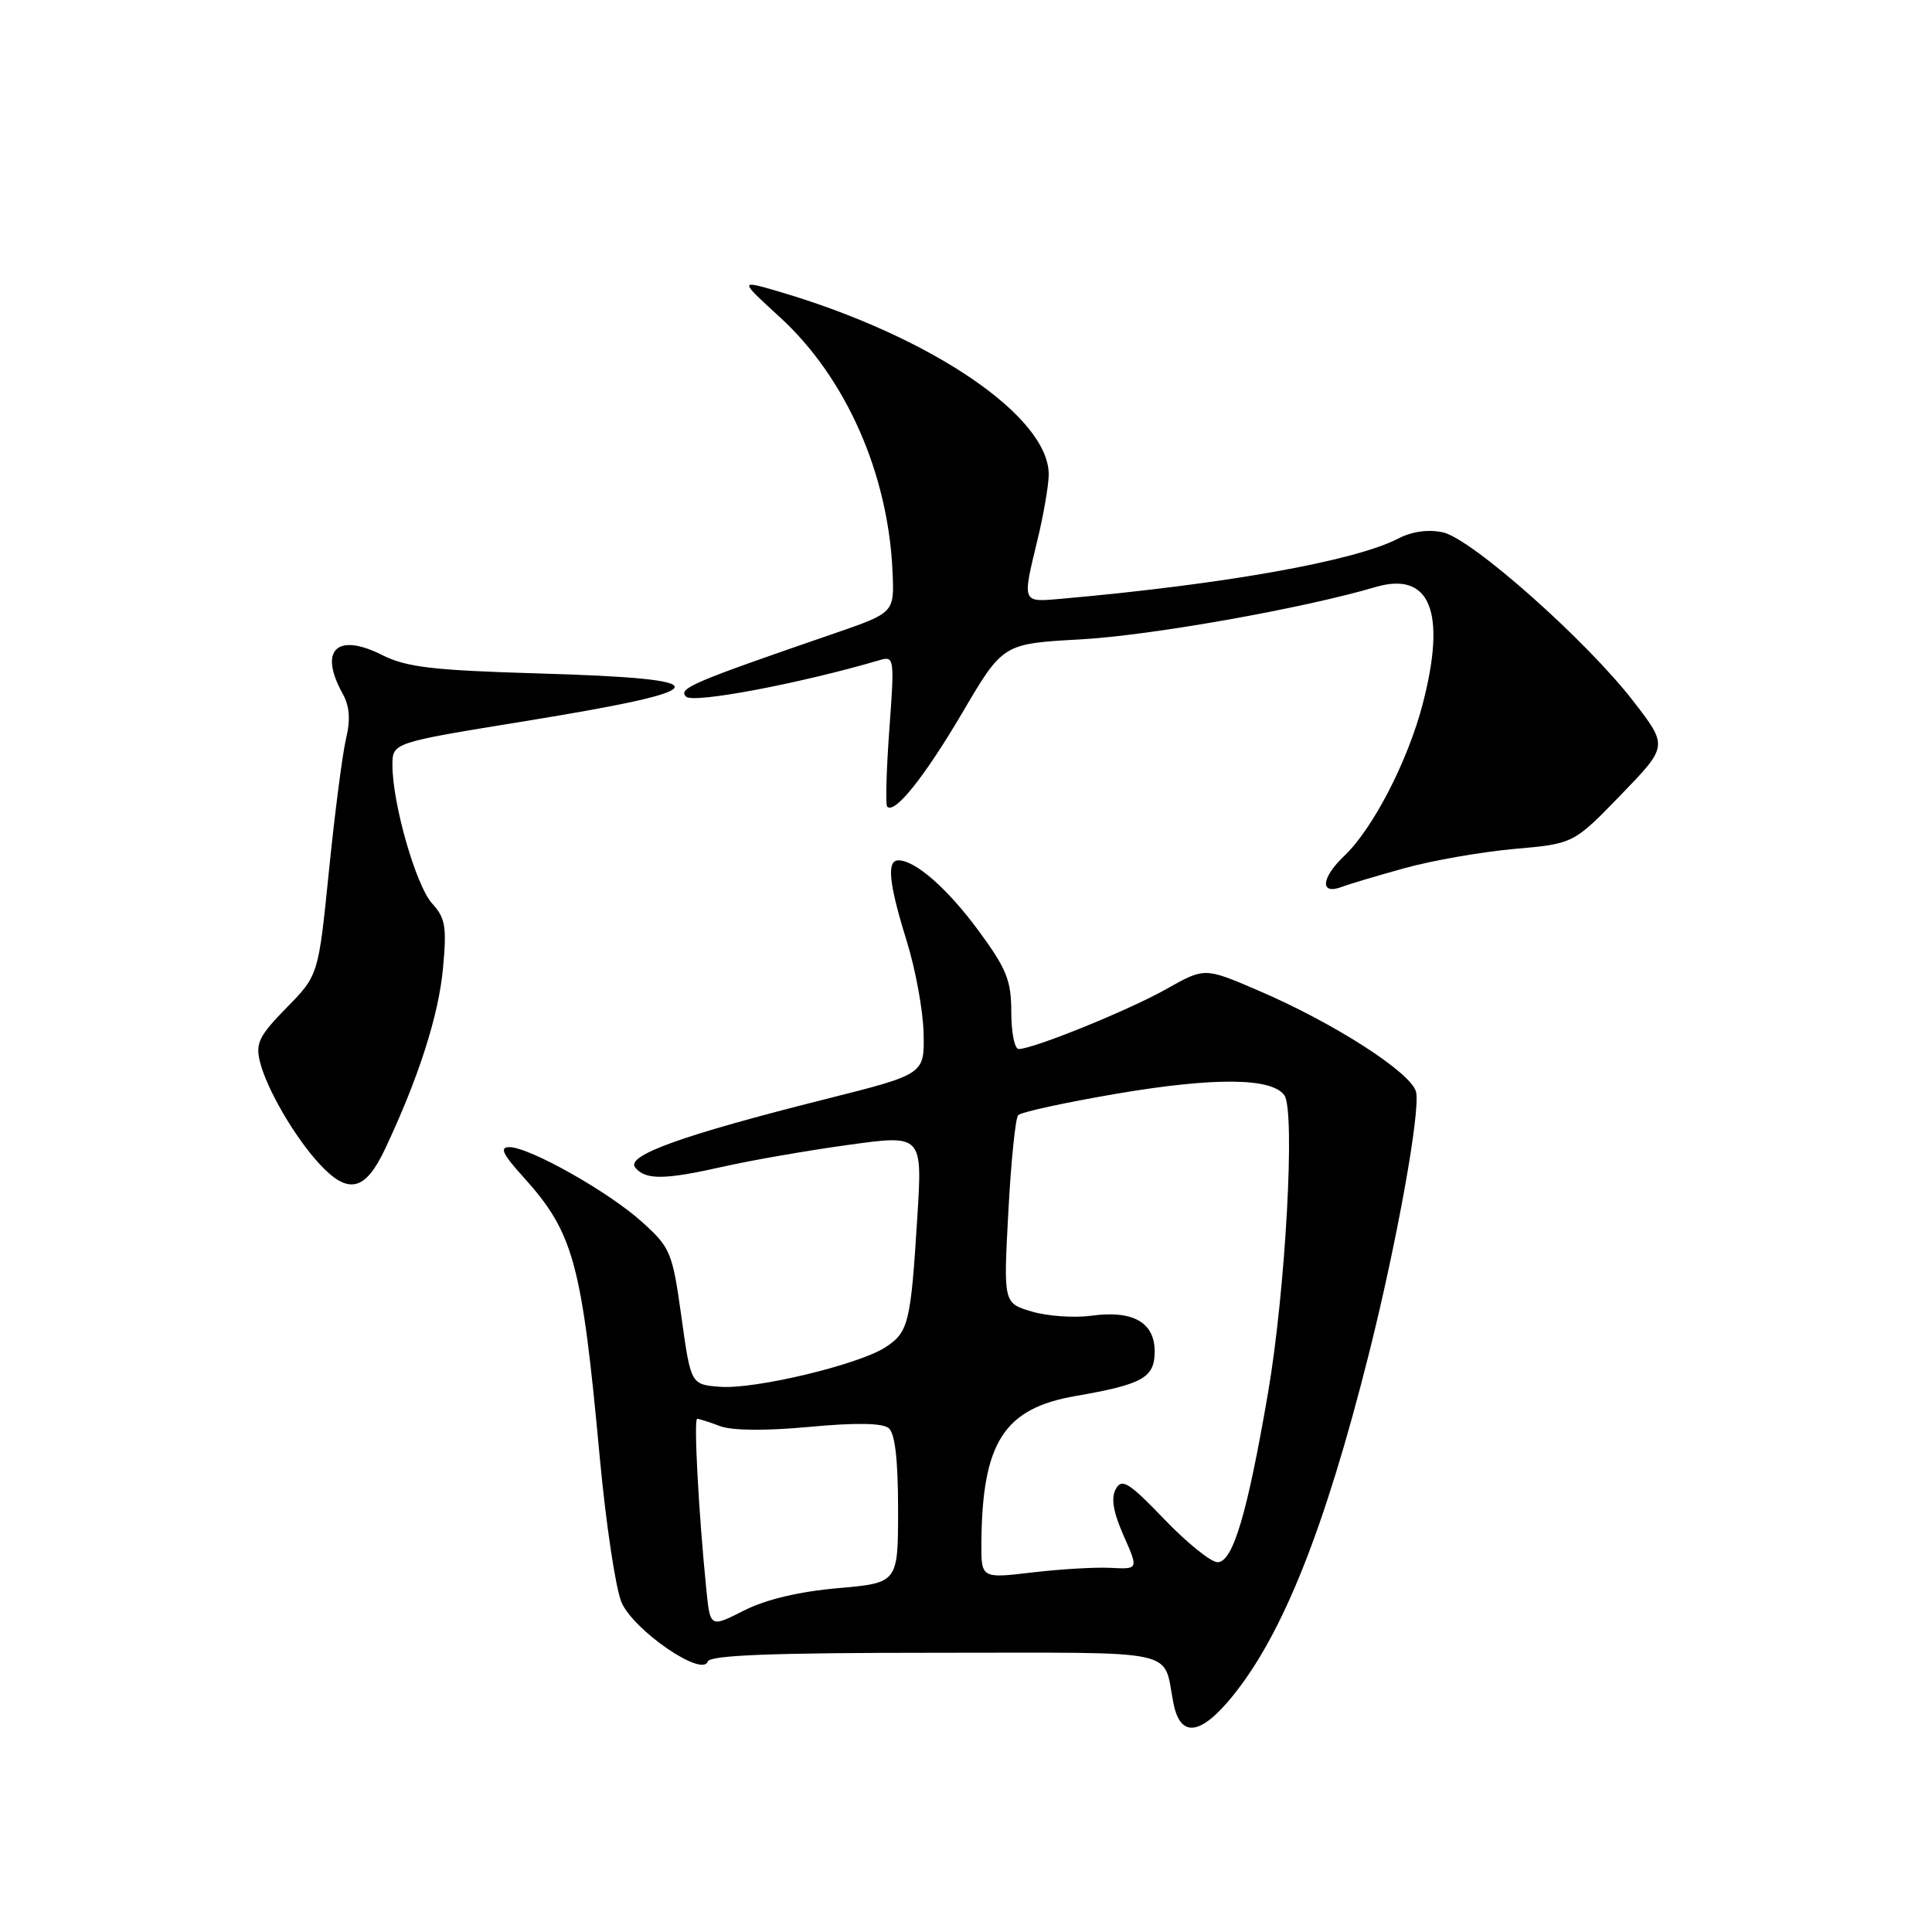 <?xml version="1.0" encoding="UTF-8" standalone="no"?>
<!DOCTYPE svg PUBLIC "-//W3C//DTD SVG 1.1//EN" "http://www.w3.org/Graphics/SVG/1.1/DTD/svg11.dtd" >
<svg xmlns="http://www.w3.org/2000/svg" xmlns:xlink="http://www.w3.org/1999/xlink" version="1.1" viewBox="0 0 256 256">
 <g >
 <path fill="currentColor"
d=" M 163.32 224.75 C 169.98 216.54 175.54 202.60 181.37 179.45 C 185.10 164.62 188.25 147.14 187.63 144.67 C 186.98 142.10 176.62 135.46 166.55 131.17 C 159.61 128.20 159.61 128.20 154.55 131.05 C 149.60 133.85 136.91 139.00 134.98 139.00 C 134.44 139.00 134.00 136.80 134.00 134.11 C 134.00 129.91 133.38 128.38 129.67 123.33 C 125.55 117.74 121.29 114.00 119.04 114.00 C 117.46 114.00 117.78 117.09 120.13 124.64 C 121.31 128.42 122.32 133.94 122.38 136.92 C 122.50 142.34 122.50 142.34 109.50 145.61 C 90.40 150.41 82.85 153.12 84.17 154.71 C 85.56 156.38 88.04 156.35 96.00 154.55 C 99.58 153.74 106.94 152.46 112.37 151.71 C 122.24 150.34 122.24 150.34 121.54 161.42 C 120.68 175.29 120.38 176.52 117.34 178.51 C 113.83 180.81 100.05 184.11 95.43 183.76 C 91.54 183.46 91.54 183.46 90.29 174.48 C 89.10 165.93 88.85 165.33 85.09 161.93 C 80.69 157.94 70.15 152.00 67.49 152.00 C 66.17 152.00 66.59 152.92 69.33 155.94 C 76.02 163.35 77.09 167.28 79.48 193.20 C 80.28 201.83 81.57 210.42 82.34 212.28 C 83.89 215.99 93.07 222.30 93.78 220.16 C 94.06 219.32 102.29 219.00 124.02 219.00 C 157.12 219.00 154.01 218.33 155.50 225.75 C 156.42 230.30 159.09 229.96 163.32 224.75 Z  M 51.02 152.25 C 55.46 142.84 58.12 134.56 58.70 128.31 C 59.21 122.80 59.02 121.64 57.26 119.72 C 55.13 117.39 52.00 106.49 52.00 101.39 C 52.00 98.41 52.00 98.41 69.38 95.59 C 95.54 91.34 95.95 89.95 71.28 89.23 C 57.32 88.82 53.85 88.41 50.65 86.80 C 44.64 83.77 42.20 86.12 45.39 91.89 C 46.33 93.57 46.46 95.34 45.85 97.89 C 45.38 99.87 44.36 107.74 43.59 115.36 C 42.19 129.23 42.19 129.23 37.97 133.53 C 34.34 137.23 33.84 138.24 34.44 140.67 C 35.33 144.30 39.08 150.72 42.35 154.25 C 46.15 158.35 48.39 157.83 51.02 152.25 Z  M 186.13 115.03 C 189.78 114.02 196.30 112.88 200.63 112.49 C 208.50 111.80 208.50 111.80 214.76 105.34 C 221.02 98.87 221.02 98.87 216.47 92.97 C 210.29 84.94 195.02 71.38 191.20 70.54 C 189.25 70.12 187.11 70.41 185.28 71.36 C 179.52 74.34 162.36 77.41 140.75 79.33 C 135.35 79.81 135.43 80.00 137.48 71.50 C 138.28 68.20 138.94 64.35 138.96 62.94 C 139.07 55.23 123.36 44.55 103.22 38.64 C 97.94 37.09 97.94 37.09 103.33 42.02 C 112.09 50.03 117.72 62.77 118.27 75.85 C 118.50 81.19 118.50 81.19 110.50 83.95 C 91.67 90.43 89.82 91.22 90.91 92.31 C 91.85 93.25 105.93 90.59 116.53 87.48 C 118.50 86.90 118.54 87.15 117.84 96.67 C 117.45 102.05 117.32 106.65 117.56 106.89 C 118.56 107.89 122.49 102.97 127.52 94.43 C 132.89 85.29 132.89 85.29 143.20 84.72 C 152.51 84.20 172.64 80.63 182.25 77.79 C 189.51 75.65 191.70 81.06 188.51 93.30 C 186.54 100.86 181.92 109.80 178.13 113.40 C 175.02 116.36 174.86 118.65 177.85 117.50 C 178.76 117.15 182.48 116.04 186.13 115.03 Z  M 93.59 210.59 C 92.58 200.56 91.90 188.00 92.38 188.00 C 92.65 188.00 94.02 188.44 95.42 188.97 C 97.01 189.57 101.46 189.61 107.23 189.07 C 113.33 188.50 116.93 188.55 117.75 189.23 C 118.59 189.91 119.00 193.40 119.00 199.99 C 119.00 209.74 119.00 209.74 111.04 210.44 C 105.89 210.89 101.50 211.93 98.59 213.40 C 94.10 215.68 94.10 215.68 93.59 210.59 Z  M 130.04 204.33 C 130.16 191.10 133.05 186.62 142.51 184.98 C 151.45 183.43 153.00 182.55 153.00 179.06 C 153.00 175.22 150.10 173.58 144.61 174.34 C 142.35 174.65 138.80 174.40 136.73 173.79 C 132.96 172.67 132.96 172.67 133.61 160.59 C 133.96 153.94 134.55 148.17 134.91 147.77 C 135.27 147.36 141.18 146.08 148.03 144.91 C 160.95 142.72 168.56 142.80 170.19 145.14 C 171.65 147.23 170.34 171.00 168.03 184.50 C 165.28 200.56 163.36 207.00 161.34 207.00 C 160.46 207.00 157.28 204.44 154.27 201.30 C 149.57 196.41 148.66 195.85 147.85 197.30 C 147.19 198.49 147.50 200.33 148.88 203.47 C 150.86 207.94 150.86 207.94 147.18 207.75 C 145.16 207.64 140.46 207.92 136.75 208.36 C 130.00 209.16 130.00 209.16 130.04 204.33 Z "/>
</g>
</svg>